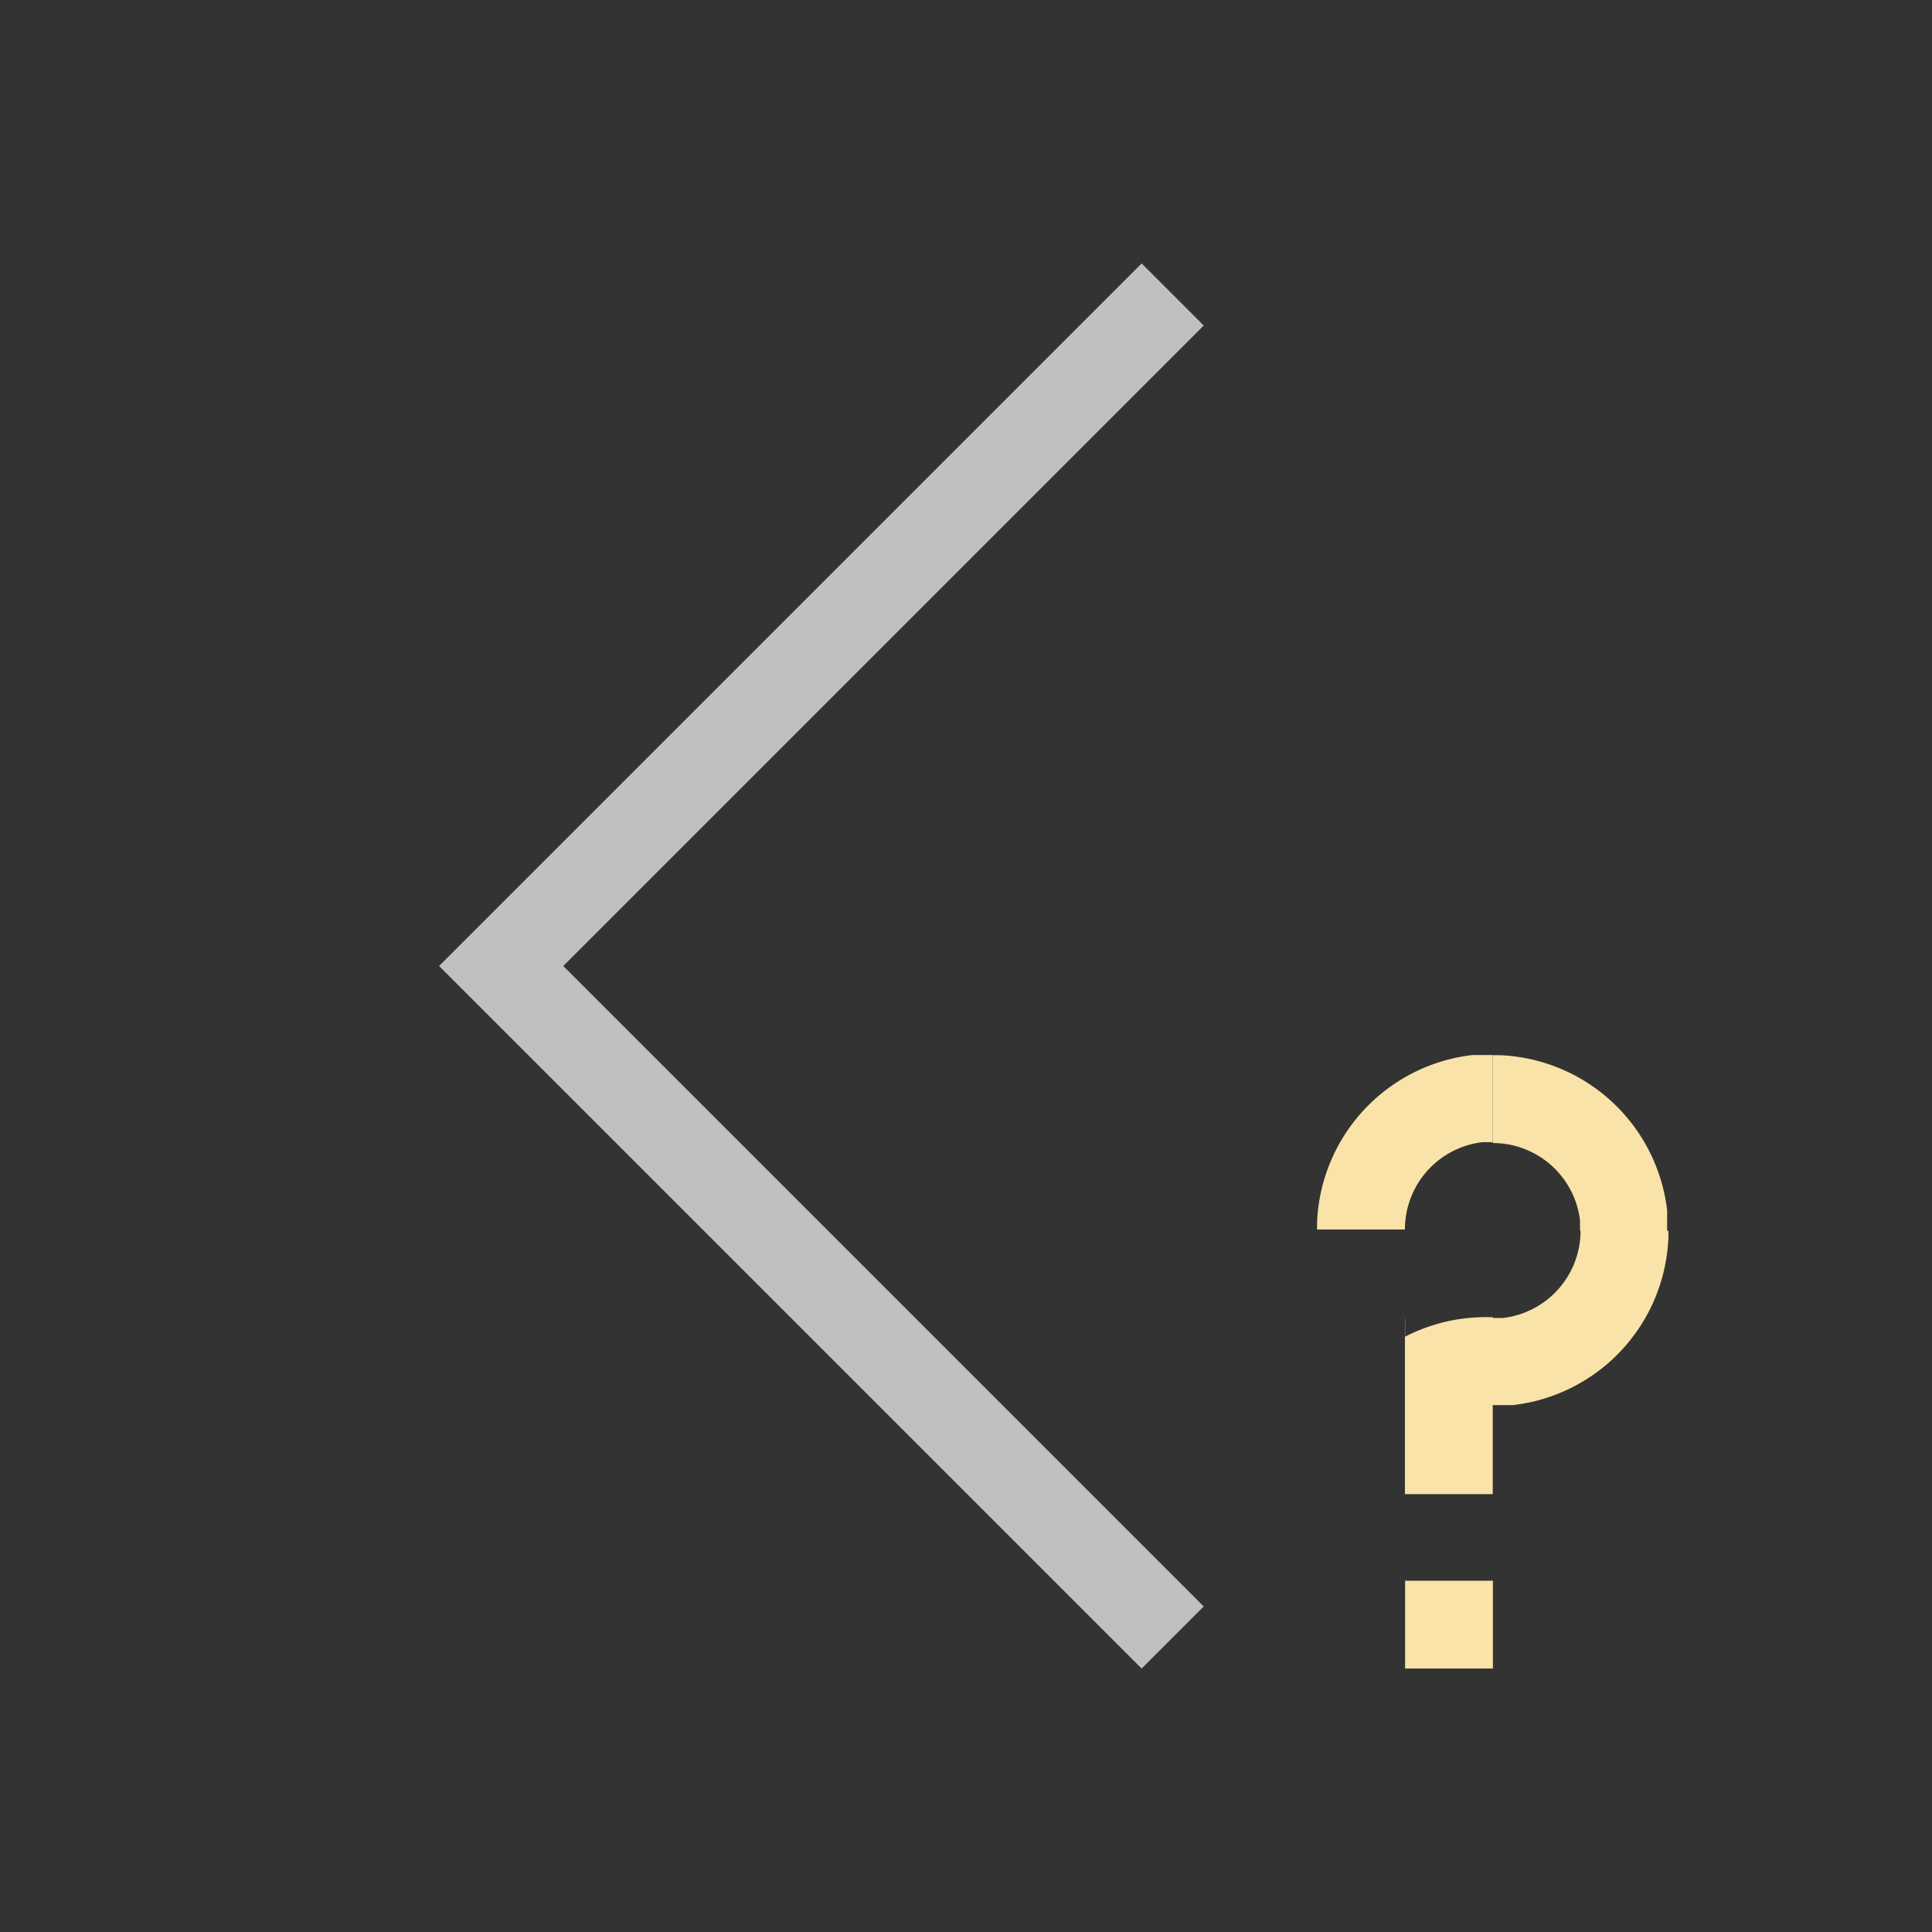<svg xmlns="http://www.w3.org/2000/svg" viewBox="0 0 22 22">
    <rect x="0" y="0" width="22" height="22" fill="#333333" stroke="none"/>
    <path d="m13 3 .707.707-6.125 6.125L6.414 11l1.168 1.168 6.125 6.125L13 19l-6.125-6.125L5 11l1.875-1.875L13 3" style="fill:currentColor;fill-opacity:1;stroke:none;color:#fdfdfd;opacity:.7"/>
    <path d="M16.766 12.014a2 2 0 0 0-1.768 1.896 2 2 0 0 0 0 .09h1a1 1 0 0 1 .883-.994h.115v-.992h-.23zm.232.002v1a1 1 0 0 1 .994.882v.116h.006a1 1 0 0 1-.883.994H17V15a2 2 0 0 0-.2.002 2 2 0 0 0-.8.219v-.207h-.002v2h1V16h.232a2 2 0 0 0 1.768-1.896 2 2 0 0 0 0-.09h-.014v-.23a2 2 0 0 0-1.896-1.768 2 2 0 0 0-.09 0zM16 18v1h1v-1h-1z" style="fill:#fae3a8;fill-opacity:1;stroke:none"/>
</svg>
